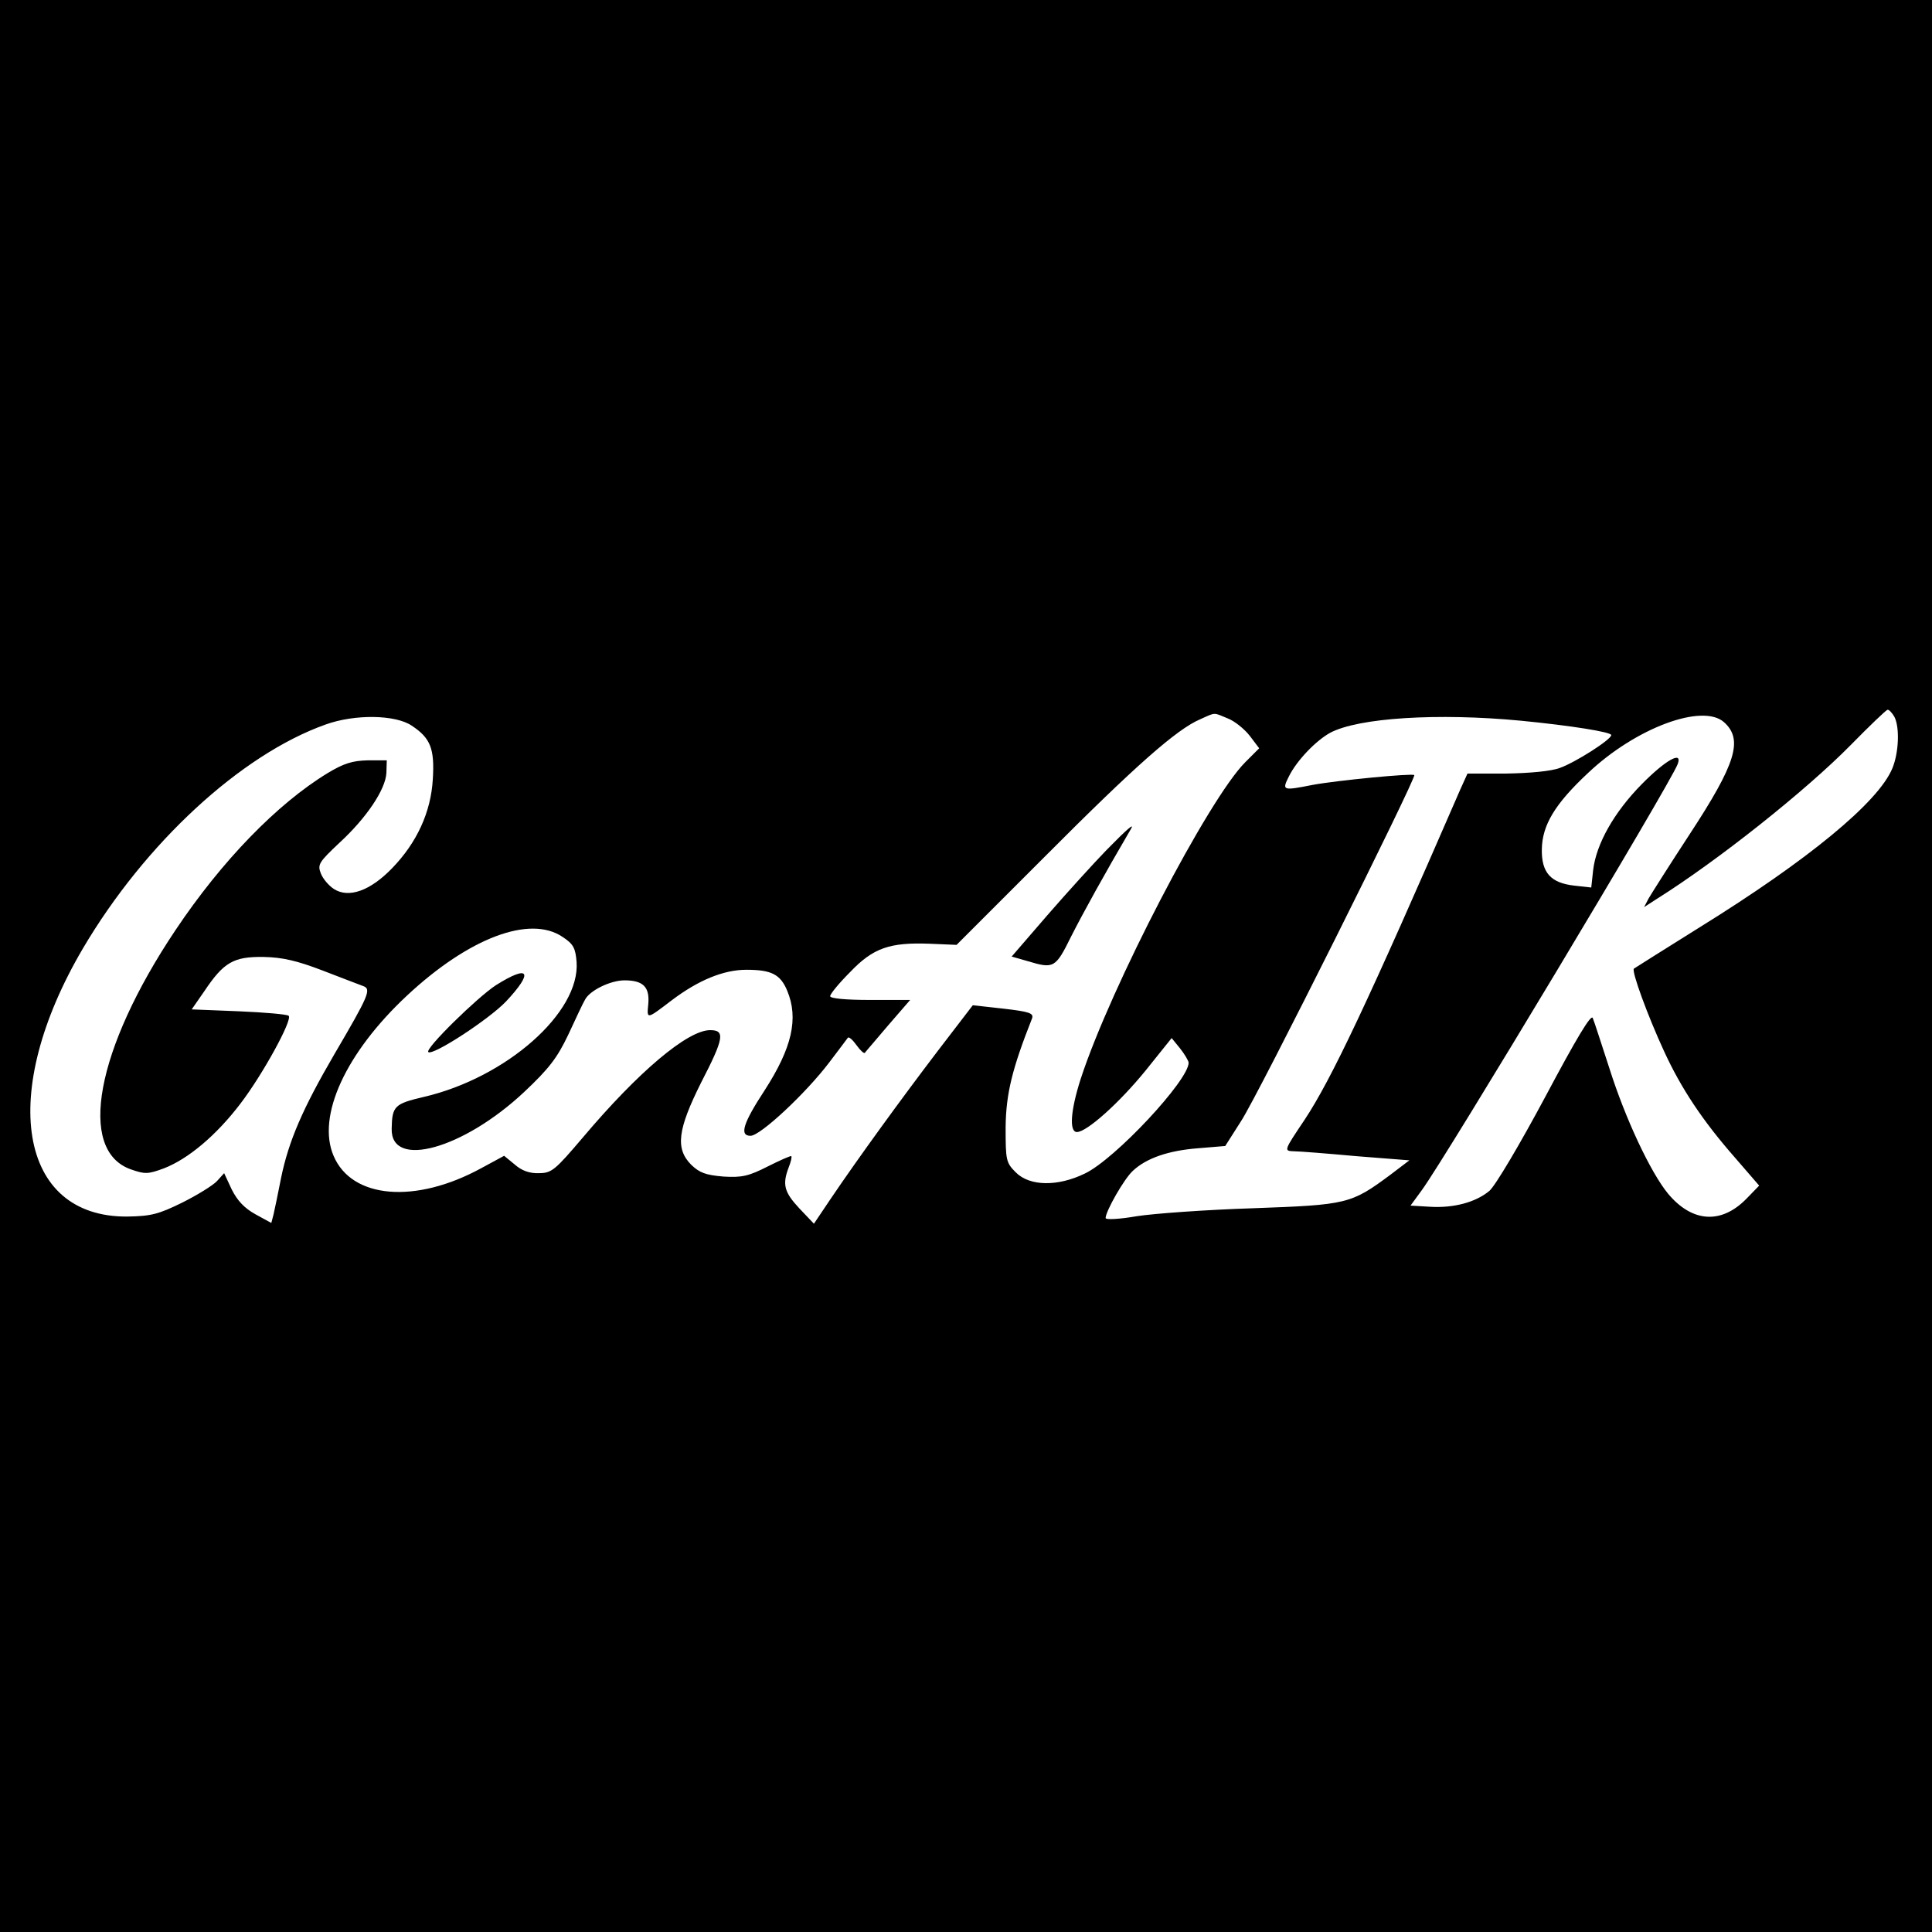 <?xml version="1.0" standalone="no"?>
<!DOCTYPE svg PUBLIC "-//W3C//DTD SVG 20010904//EN"
 "http://www.w3.org/TR/2001/REC-SVG-20010904/DTD/svg10.dtd">
<svg version="1.0" xmlns="http://www.w3.org/2000/svg"
 width="512pt" height="512pt" viewBox="0 0 512 512"
 preserveAspectRatio="xMidYMid meet">
<g transform="translate(0,512) scale(0.1,-0.1)"
fill="#000000" stroke="none">
<path d="M0 2560 l0 -2560 2560 0 2560 0 0 2560 0 2560 -2560 0 -2560 0 0
-2560z m5020 661 c15 -28 12 -96 -5 -137 -37 -90 -223 -243 -510 -421 -93 -58
-172 -108 -175 -110 -7 -6 37 -126 80 -219 45 -98 102 -184 188 -282 l64 -74
-33 -34 c-67 -69 -144 -64 -208 12 -47 57 -114 200 -156 333 -21 64 -40 124
-44 133 -4 12 -43 -53 -126 -209 -68 -127 -132 -235 -148 -249 -36 -30 -94
-46 -158 -42 l-51 3 30 41 c65 89 659 1078 678 1129 14 37 -33 10 -95 -53 -74
-75 -121 -159 -129 -228 l-5 -46 -45 5 c-62 7 -87 34 -86 96 1 64 34 120 123
203 126 119 303 185 360 134 51 -46 32 -109 -92 -298 -53 -81 -101 -157 -108
-169 l-12 -23 34 22 c161 101 395 287 514 408 50 51 93 92 97 93 4 1 12 -8 18
-18z m-1766 -5 c18 -7 44 -28 58 -46 l25 -33 -37 -37 c-97 -97 -356 -594 -436
-839 -27 -84 -31 -141 -10 -141 26 0 112 77 182 163 l69 86 22 -27 c12 -15 22
-32 23 -38 1 -46 -195 -256 -275 -294 -72 -35 -146 -34 -183 3 -26 26 -27 32
-27 120 1 88 17 154 70 288 5 14 -7 18 -76 26 l-81 9 -92 -120 c-96 -126 -211
-284 -286 -395 l-43 -64 -39 41 c-40 43 -45 63 -28 108 6 15 9 28 7 30 -1 2
-30 -11 -62 -27 -51 -26 -69 -30 -118 -27 -47 4 -63 10 -85 31 -43 43 -36 94
26 218 61 118 64 139 24 139 -60 0 -191 -111 -337 -284 -74 -87 -83 -95 -117
-95 -25 -1 -46 7 -64 23 l-28 23 -61 -33 c-174 -95 -343 -81 -391 33 -45 105
32 273 195 425 163 152 325 214 412 155 29 -19 34 -30 37 -66 10 -134 -186
-307 -405 -358 -77 -18 -84 -24 -85 -84 -3 -108 190 -54 351 97 66 62 88 91
117 152 20 43 39 84 44 92 12 25 68 52 105 52 50 0 67 -18 63 -63 -4 -41 -5
-41 62 10 70 53 137 81 198 81 66 0 90 -12 108 -55 31 -74 13 -152 -60 -265
-57 -87 -67 -120 -37 -120 26 0 147 113 209 195 25 33 47 62 49 65 3 3 13 -6
23 -20 10 -14 20 -23 22 -20 2 3 30 35 62 73 l58 67 -106 0 c-65 0 -106 4
-106 10 0 6 24 35 53 64 61 64 105 79 211 75 l71 -3 235 235 c238 239 349 337
411 363 42 19 34 18 73 2z m-2163 -19 c50 -33 61 -61 56 -142 -5 -87 -42 -168
-108 -236 -58 -60 -115 -80 -154 -55 -14 9 -30 28 -35 42 -9 23 -4 30 49 80
72 66 123 142 125 186 l1 33 -51 0 c-40 -1 -63 -8 -106 -34 -133 -81 -280
-232 -403 -416 -211 -315 -261 -584 -118 -634 37 -13 45 -13 88 3 64 25 138
87 202 171 59 77 139 223 128 233 -4 4 -63 9 -132 12 l-125 5 34 49 c51 76 77
91 156 90 51 -1 89 -10 157 -36 50 -19 98 -38 107 -41 23 -8 16 -24 -76 -181
-84 -144 -121 -230 -141 -327 -8 -41 -17 -84 -20 -97 l-6 -23 -42 23 c-29 16
-48 36 -63 66 l-20 43 -19 -21 c-10 -11 -52 -37 -92 -57 -63 -31 -83 -36 -146
-37 -288 -2 -343 327 -117 711 164 278 418 513 643 593 78 28 185 26 228 -3z
m2940 13 c133 -13 239 -30 239 -38 0 -12 -96 -73 -136 -87 -23 -9 -81 -14
-142 -15 l-103 0 -19 -42 c-245 -564 -342 -769 -413 -876 -55 -82 -55 -82 -28
-83 14 0 89 -6 166 -13 l140 -11 -50 -38 c-105 -78 -115 -80 -365 -89 -124 -4
-262 -14 -307 -21 -46 -8 -83 -10 -83 -5 0 18 49 104 72 125 36 34 95 54 173
60 l72 6 42 66 c46 70 465 910 459 917 -6 5 -204 -14 -269 -26 -81 -16 -82
-15 -63 23 21 42 71 94 109 115 75 40 286 53 506 32z"/>
<path d="M2933 2868 c-34 -35 -104 -112 -157 -173 l-95 -110 42 -12 c70 -21
74 -19 116 66 32 63 86 161 158 284 10 17 -7 3 -64 -55z"/>
<path d="M1314 2509 c-49 -32 -188 -168 -179 -177 11 -11 160 86 206 134 74
79 62 99 -27 43z"/>
</g>
</svg>
